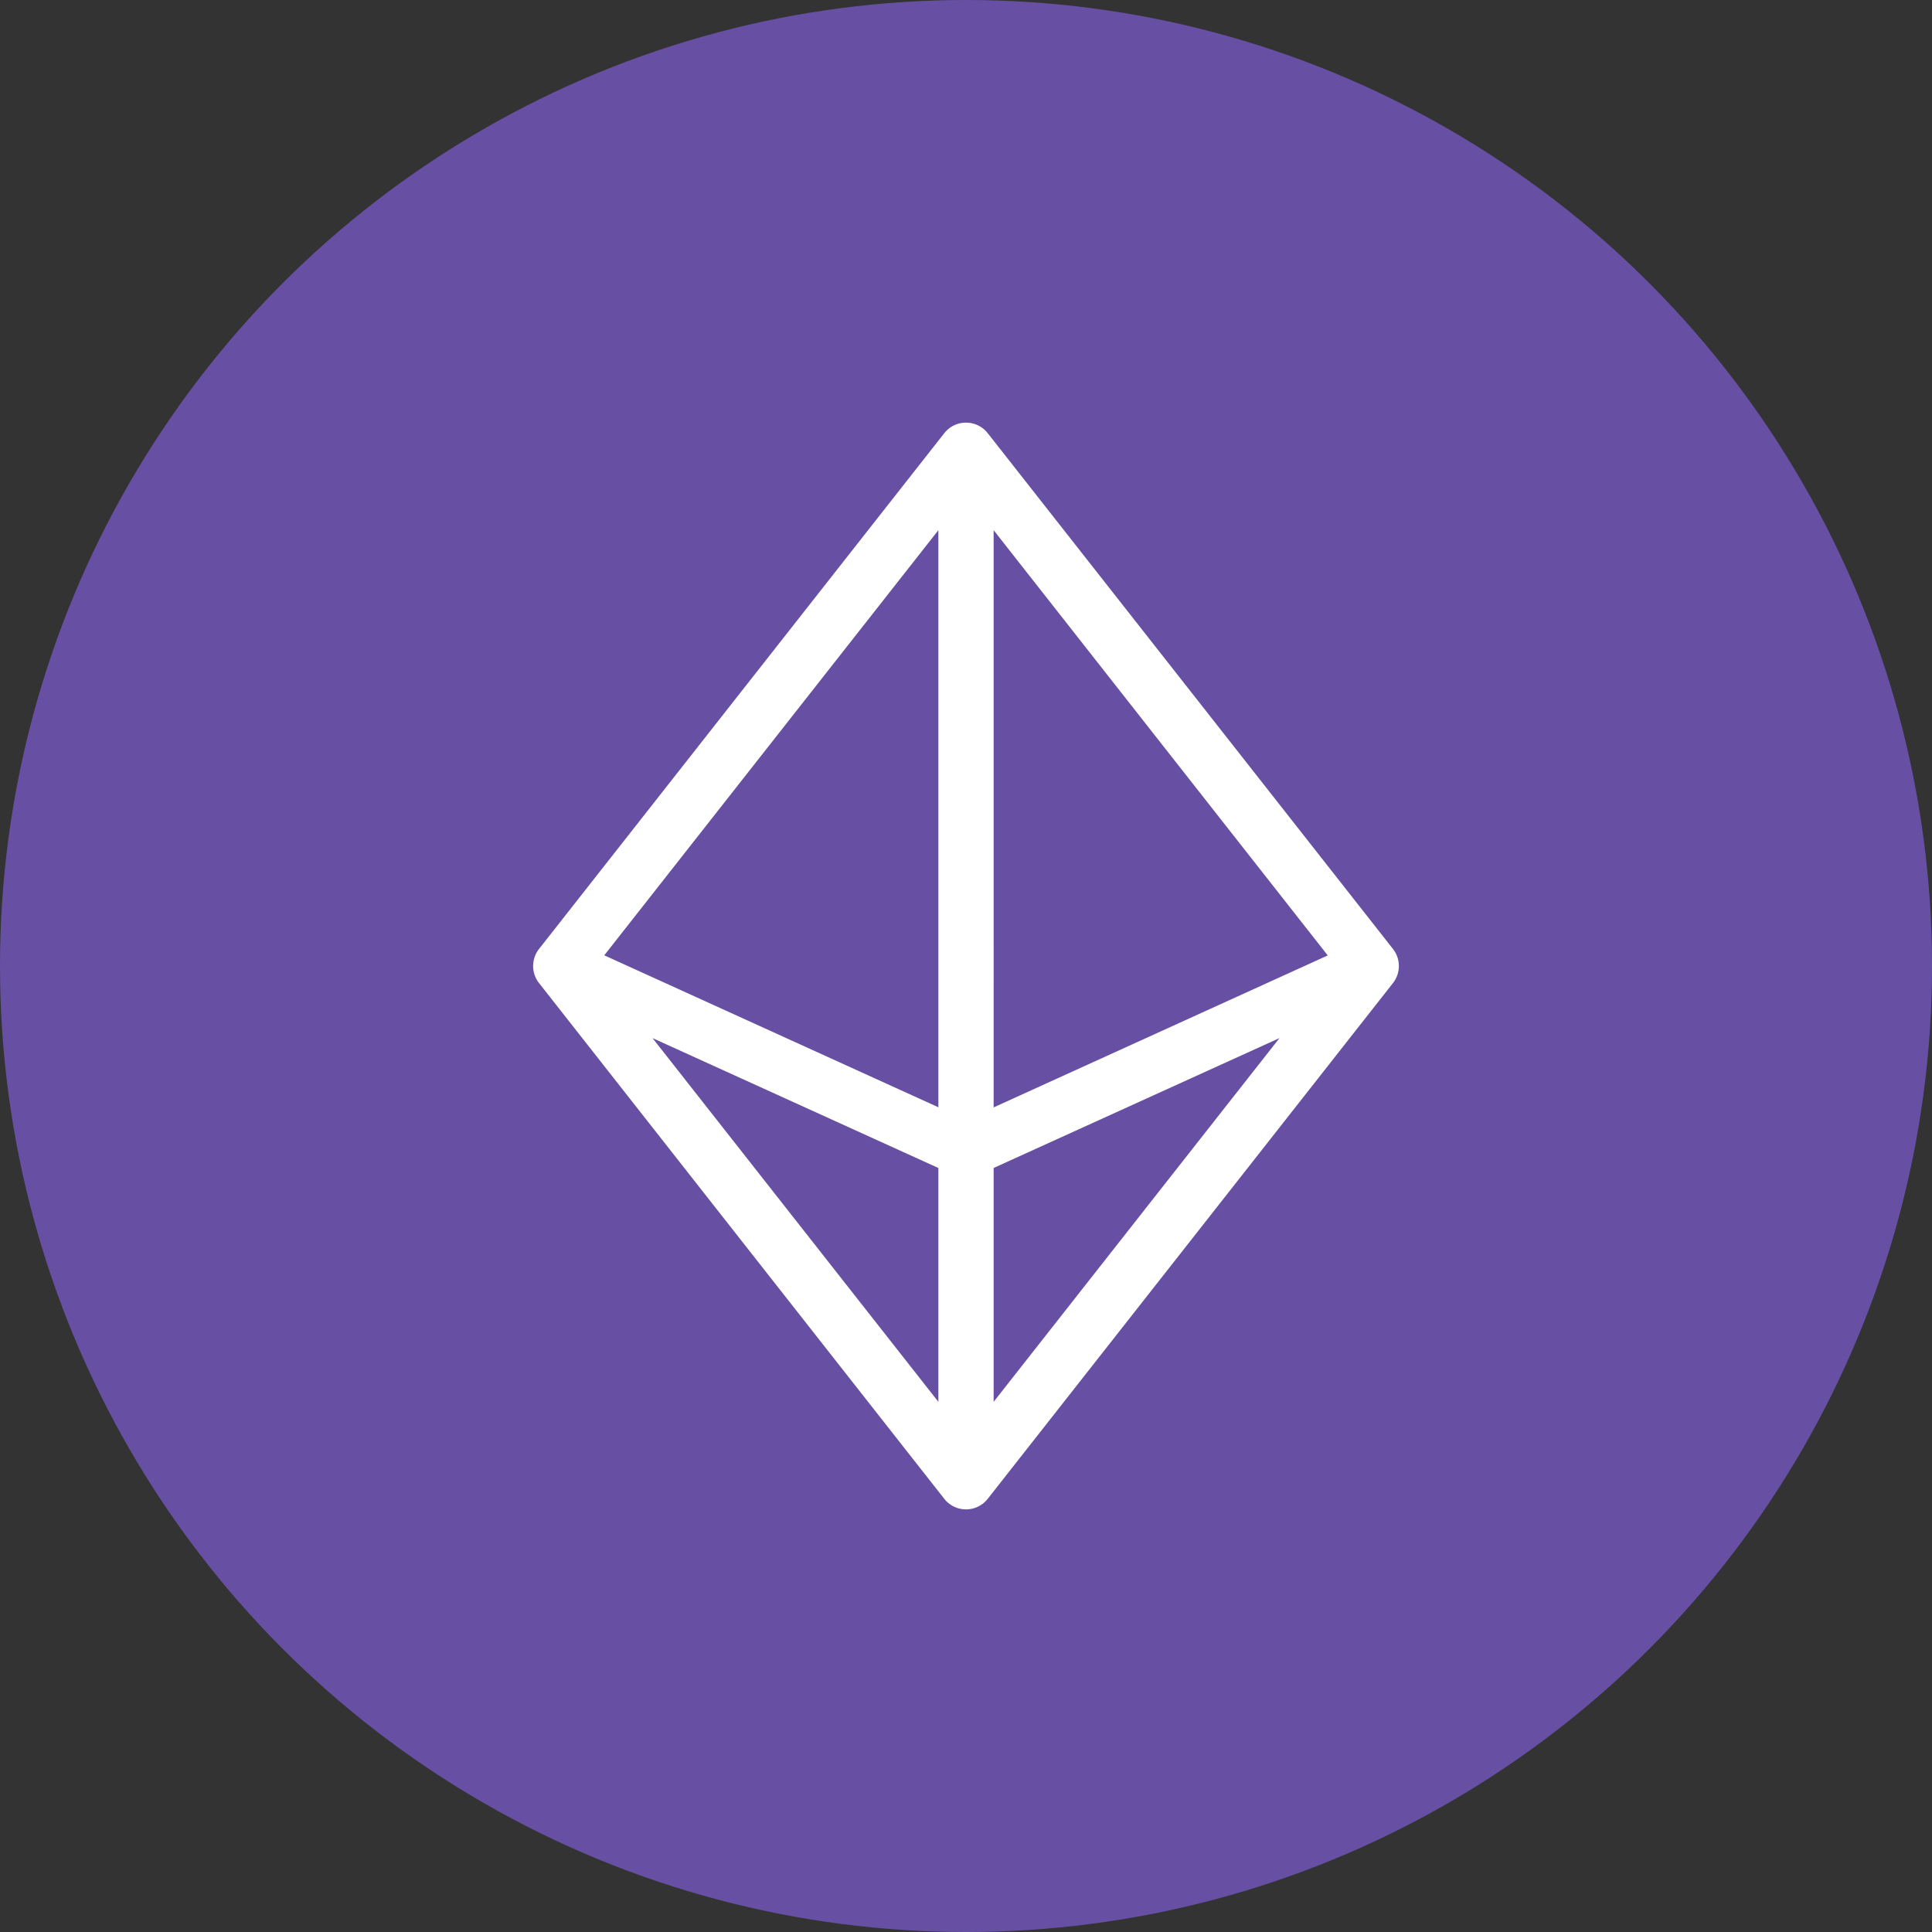 <svg xmlns="http://www.w3.org/2000/svg" viewBox="0 0 1024 1024">
   <rect x="0" y="0" width="1024" height="1024" fill="#333333" stroke="none"/>
   <circle cx="512" cy="512" r="512" style="fill:#6750a4"/>
   <path d="M738.29 502.95 523.52 229.61c-4.99-6.36-14.2-7.47-20.56-2.48-.92.72-1.75 1.56-2.48 2.48L285.71 502.95a14.645 14.645 0 0 0 0 18.11L500.48 794.4c4.99 6.36 14.2 7.47 20.56 2.48.92-.72 1.75-1.56 2.48-2.48l214.77-273.34c4.18-5.31 4.18-12.8 0-18.11ZM526.65 281.01 703.74 506.4l-177.09 80.54V281.02Zm-29.29 305.87-177.09-80.54L497.36 281v305.87Zm0 32.17v123.96l-151.51-192.8 151.51 68.85Zm29.29 0 151.51-68.85L526.65 743V619.04Z" style="fill:#fff"/>
</svg>
